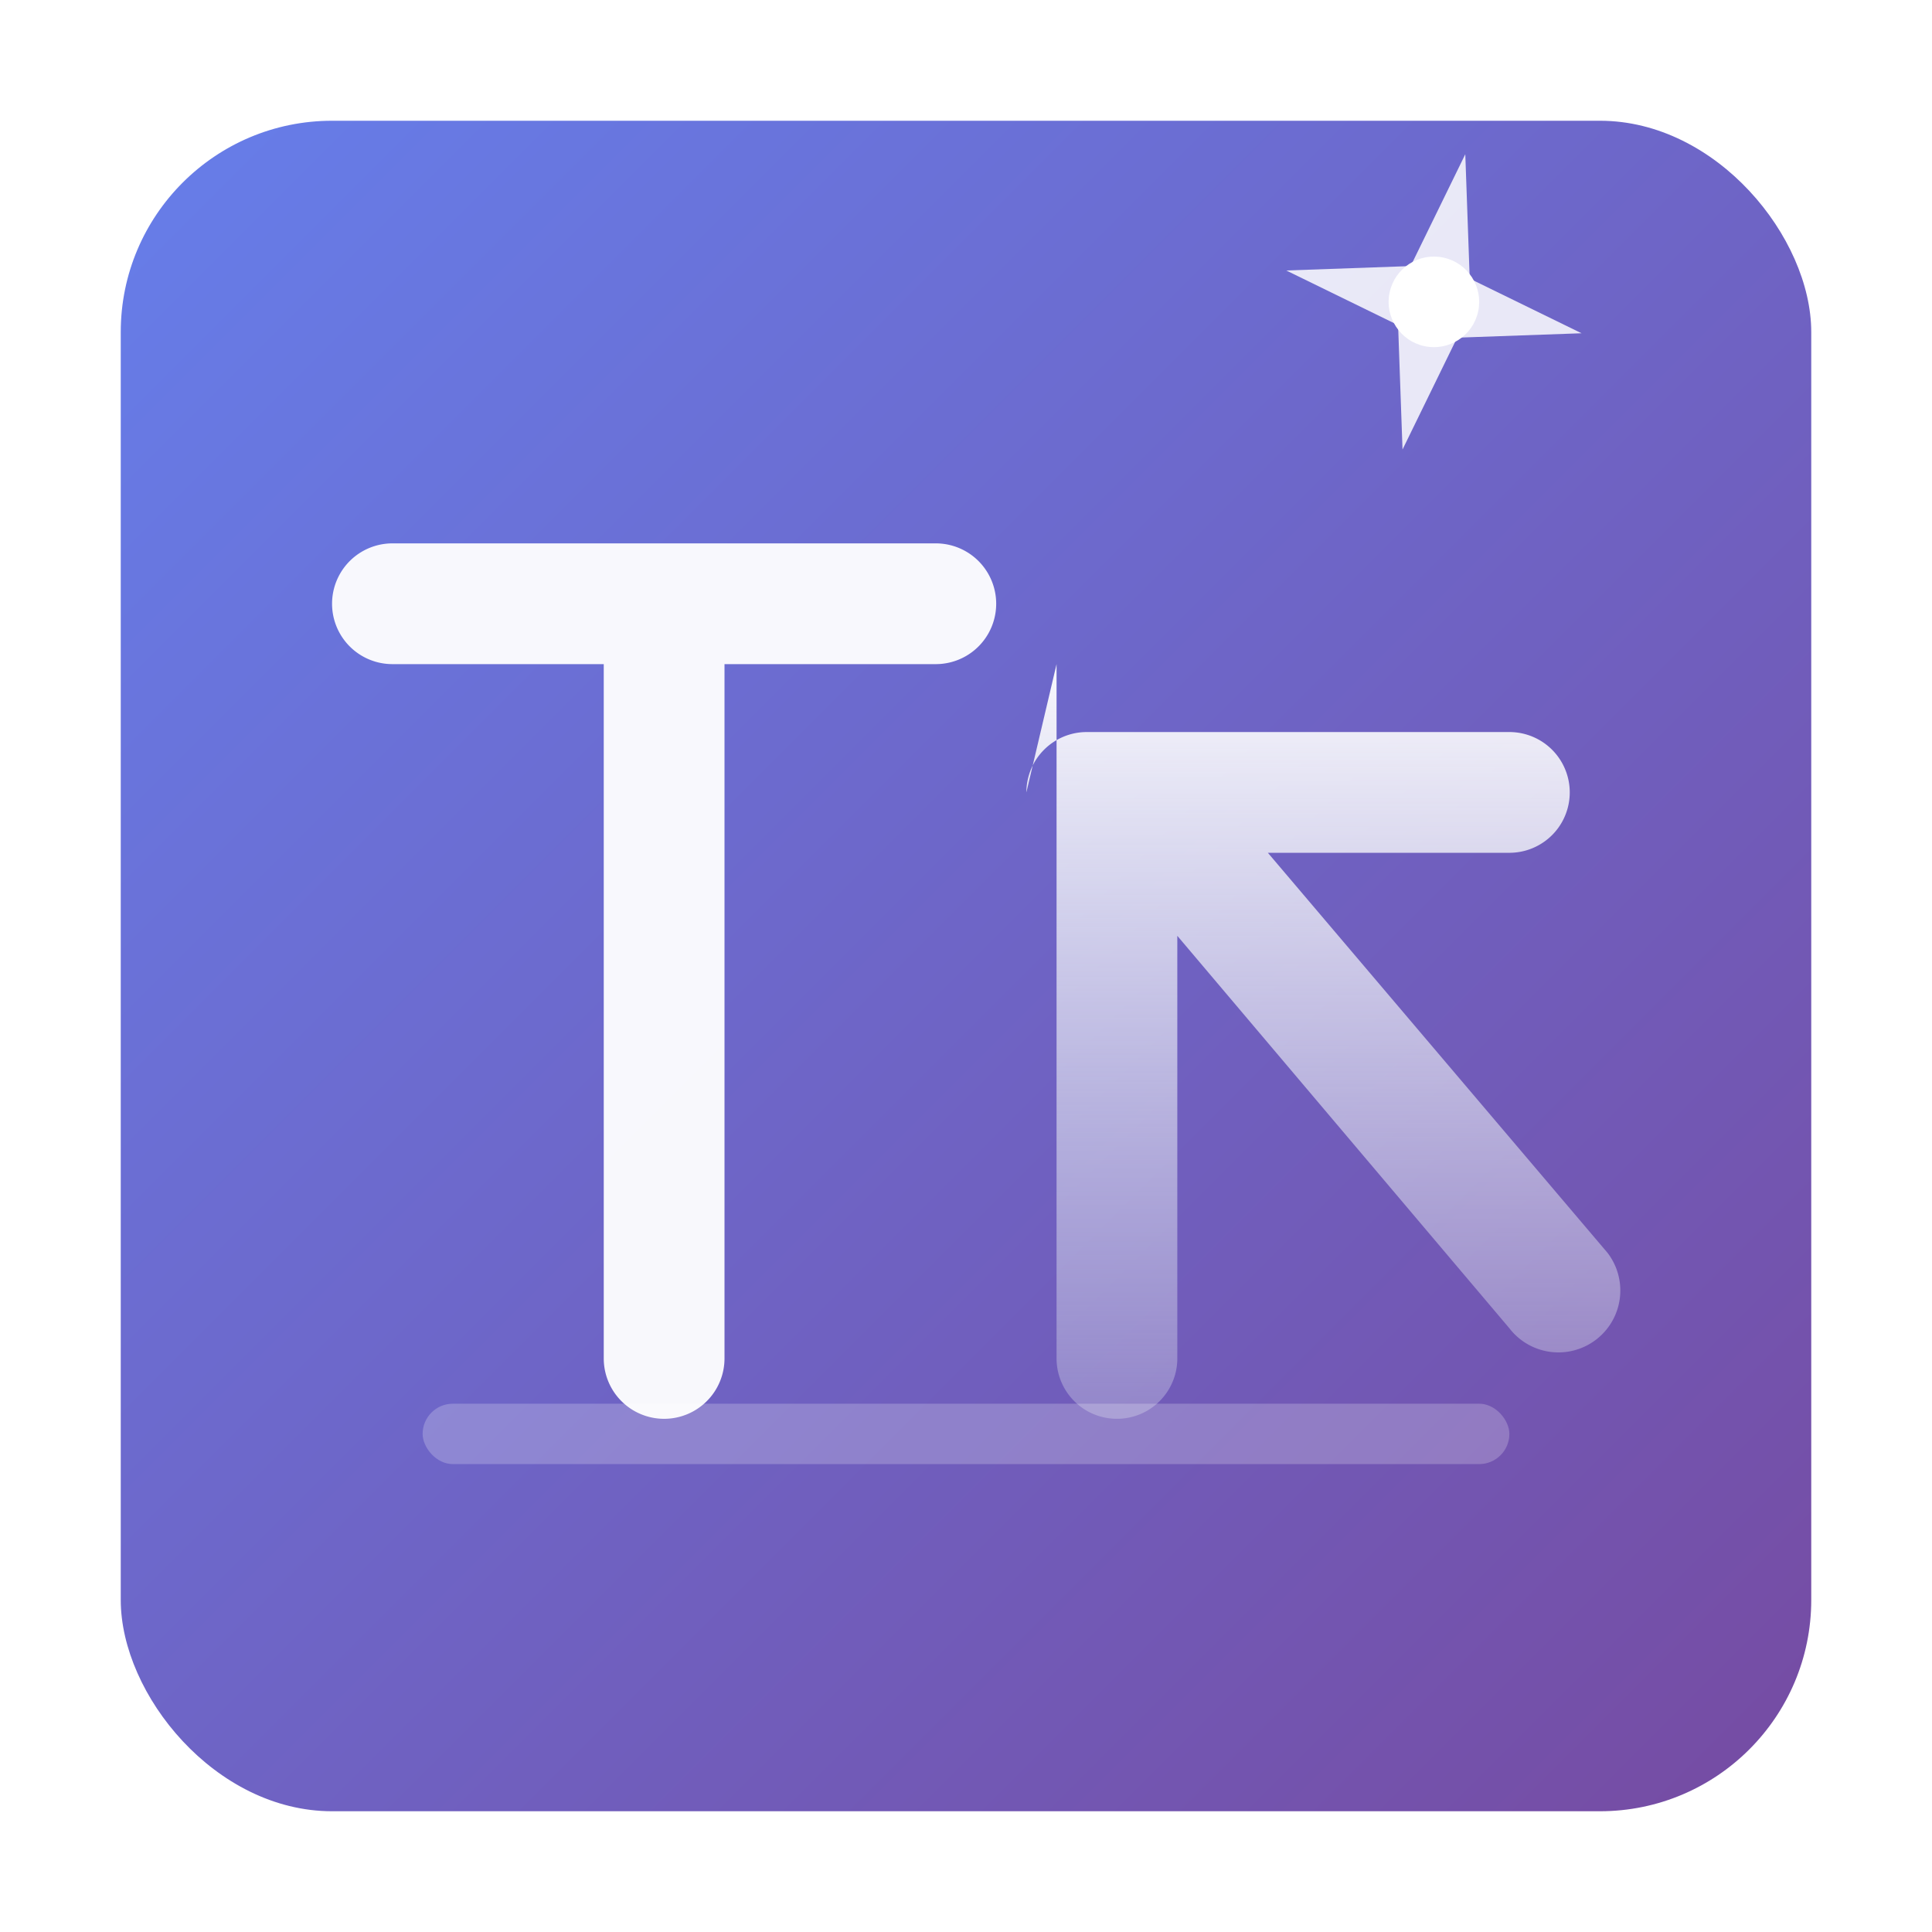 <?xml version="1.0" encoding="UTF-8"?>
<svg width="256" height="256" viewBox="0 0 256 256" xmlns="http://www.w3.org/2000/svg" role="img" aria-label="TechNova Academy Logo">
  <defs>
    <linearGradient id="g1" x1="0%" y1="0%" x2="100%" y2="100%">
      <stop offset="0%" stop-color="#667eea"/>
      <stop offset="100%" stop-color="#764ba2"/>
    </linearGradient>
    <linearGradient id="g2" x1="0%" y1="0%" x2="0%" y2="100%">
      <stop offset="0%" stop-color="#ffffff" stop-opacity="0.95"/>
      <stop offset="100%" stop-color="#e2e8f0" stop-opacity="0.3"/>
    </linearGradient>
    <filter id="shadow" x="-20%" y="-20%" width="140%" height="140%">
      <feDropShadow dx="0" dy="6" stdDeviation="8" flood-color="#667eea" flood-opacity="0.25"/>
    </filter>
  </defs>

  <!-- Rounded tile background -->
  <rect x="16" y="16" width="224" height="224" rx="28" fill="url(#g1)" filter="url(#shadow)"/>

  <!-- Stylized TN monogram -->
  <g transform="translate(32,36)">
    <!-- T -->
    <path d="M20 36 h72 a8 8 0 0 1 0 16 h-28 v92 a8 8 0 0 1 -16 0 v-92 h-28 a8 8 0 0 1 0 -16z" fill="#ffffff" opacity="0.95"/>
    <!-- N -->
    <path d="M108 52 v92 a8 8 0 0 0 16 0 v-56 l44 52 a8 8 0 0 0 13 -10 l-45 -53 h32 a8 8 0 0 0 0 -16 h-56 a8 8 0 0 0 -8 8z" fill="url(#g2)"/>
  </g>

  <!-- Accent star / nova burst -->
  <g transform="translate(190,40) rotate(12)">
    <circle cx="0" cy="0" r="6" fill="#fff"/>
    <path d="M0 -20 L4 -4 L20 0 L4 4 L0 20 L-4 4 L-20 0 L-4 -4 Z" fill="#fff" opacity="0.85"/>
  </g>

  <!-- Subtext baseline shine -->
  <rect x="56" y="186" width="144" height="8" rx="4" fill="#ffffff" opacity="0.22"/>
</svg>
